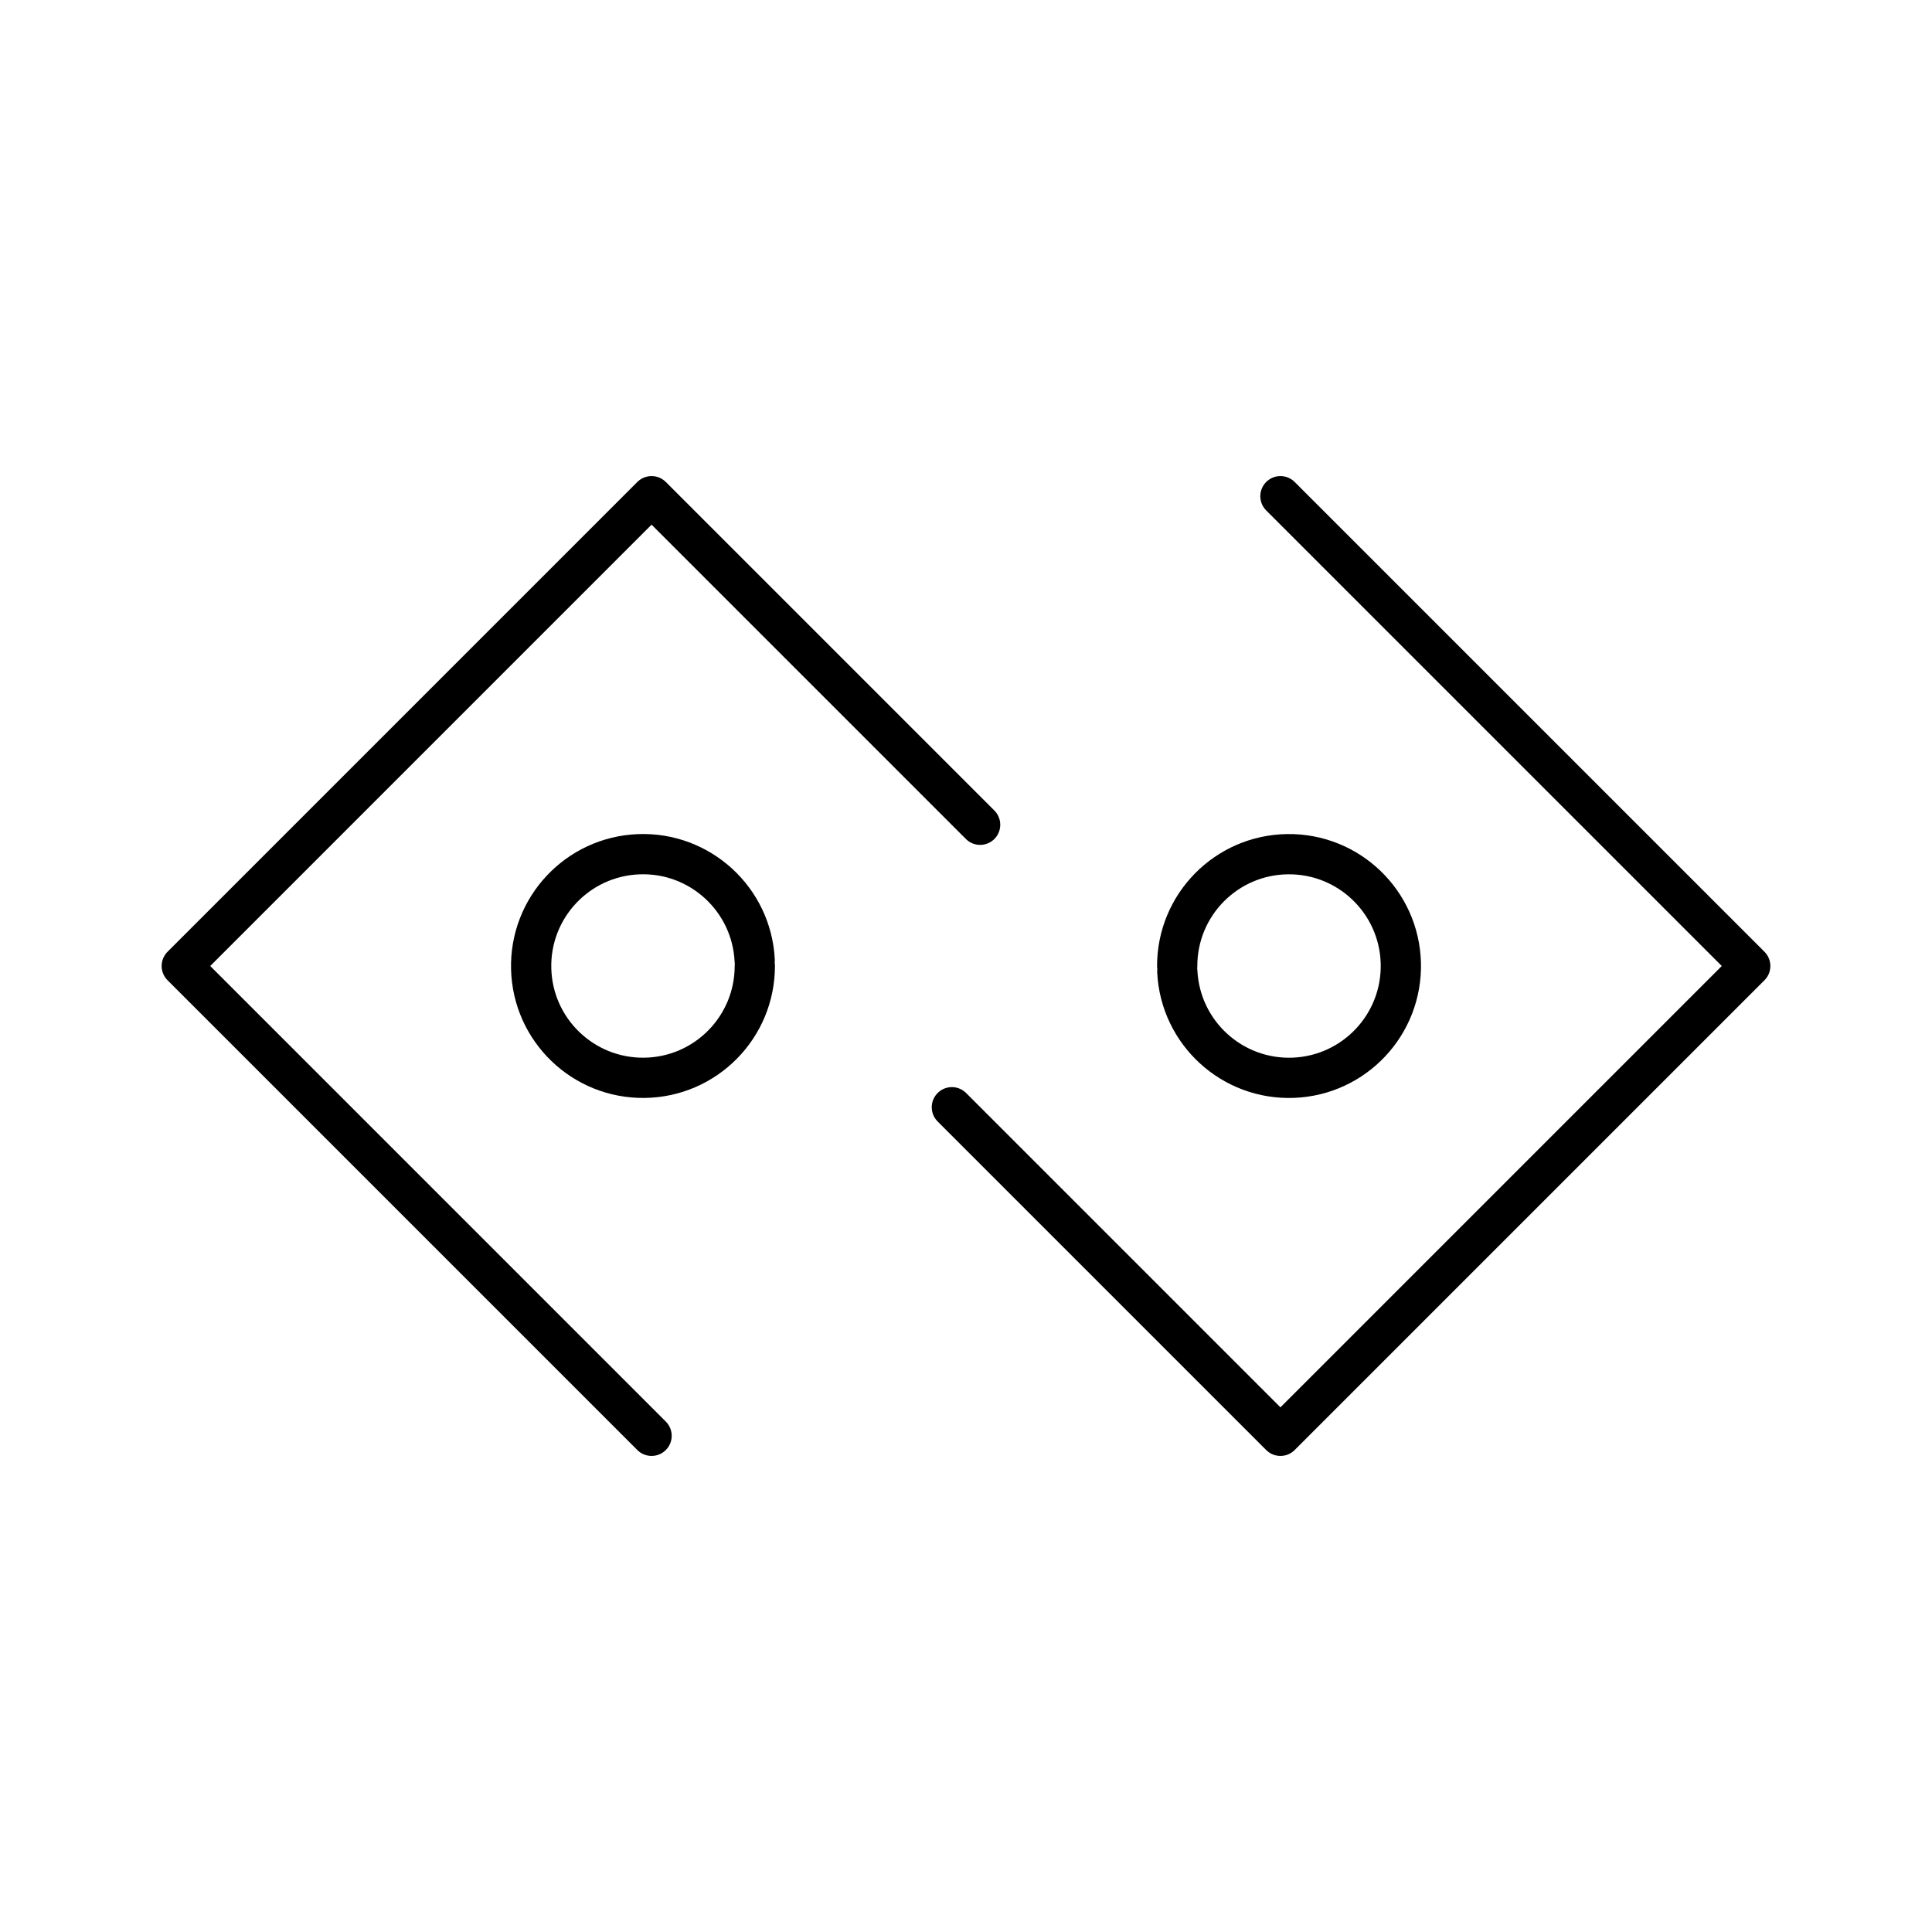 <?xml version="1.0" encoding="UTF-8"?><svg id="a" xmlns="http://www.w3.org/2000/svg" viewBox="0 0 48 48"><defs><style>.b{fill:none;stroke:#000;stroke-linecap:round;stroke-linejoin:round;}</style></defs><path class="b" d="m18.753,24c0,1.521-1.222,2.759-2.743,2.778-1.521.019-2.774-1.187-2.813-2.707s1.151-2.789,2.671-2.848,2.804,1.116,2.882,2.634"/><path class="b" d="m16.188,35.672l-11.672-11.672,11.672-11.672,8.163,8.163"/><path class="b" d="m29.247,24c0-1.521,1.222-2.759,2.743-2.778s2.774,1.187,2.813,2.707-1.151,2.789-2.671,2.848c-1.52.058-2.804-1.116-2.882-2.634"/><path class="b" d="m31.812,12.328l11.672,11.672-11.672,11.672-8.163-8.163"/></svg>